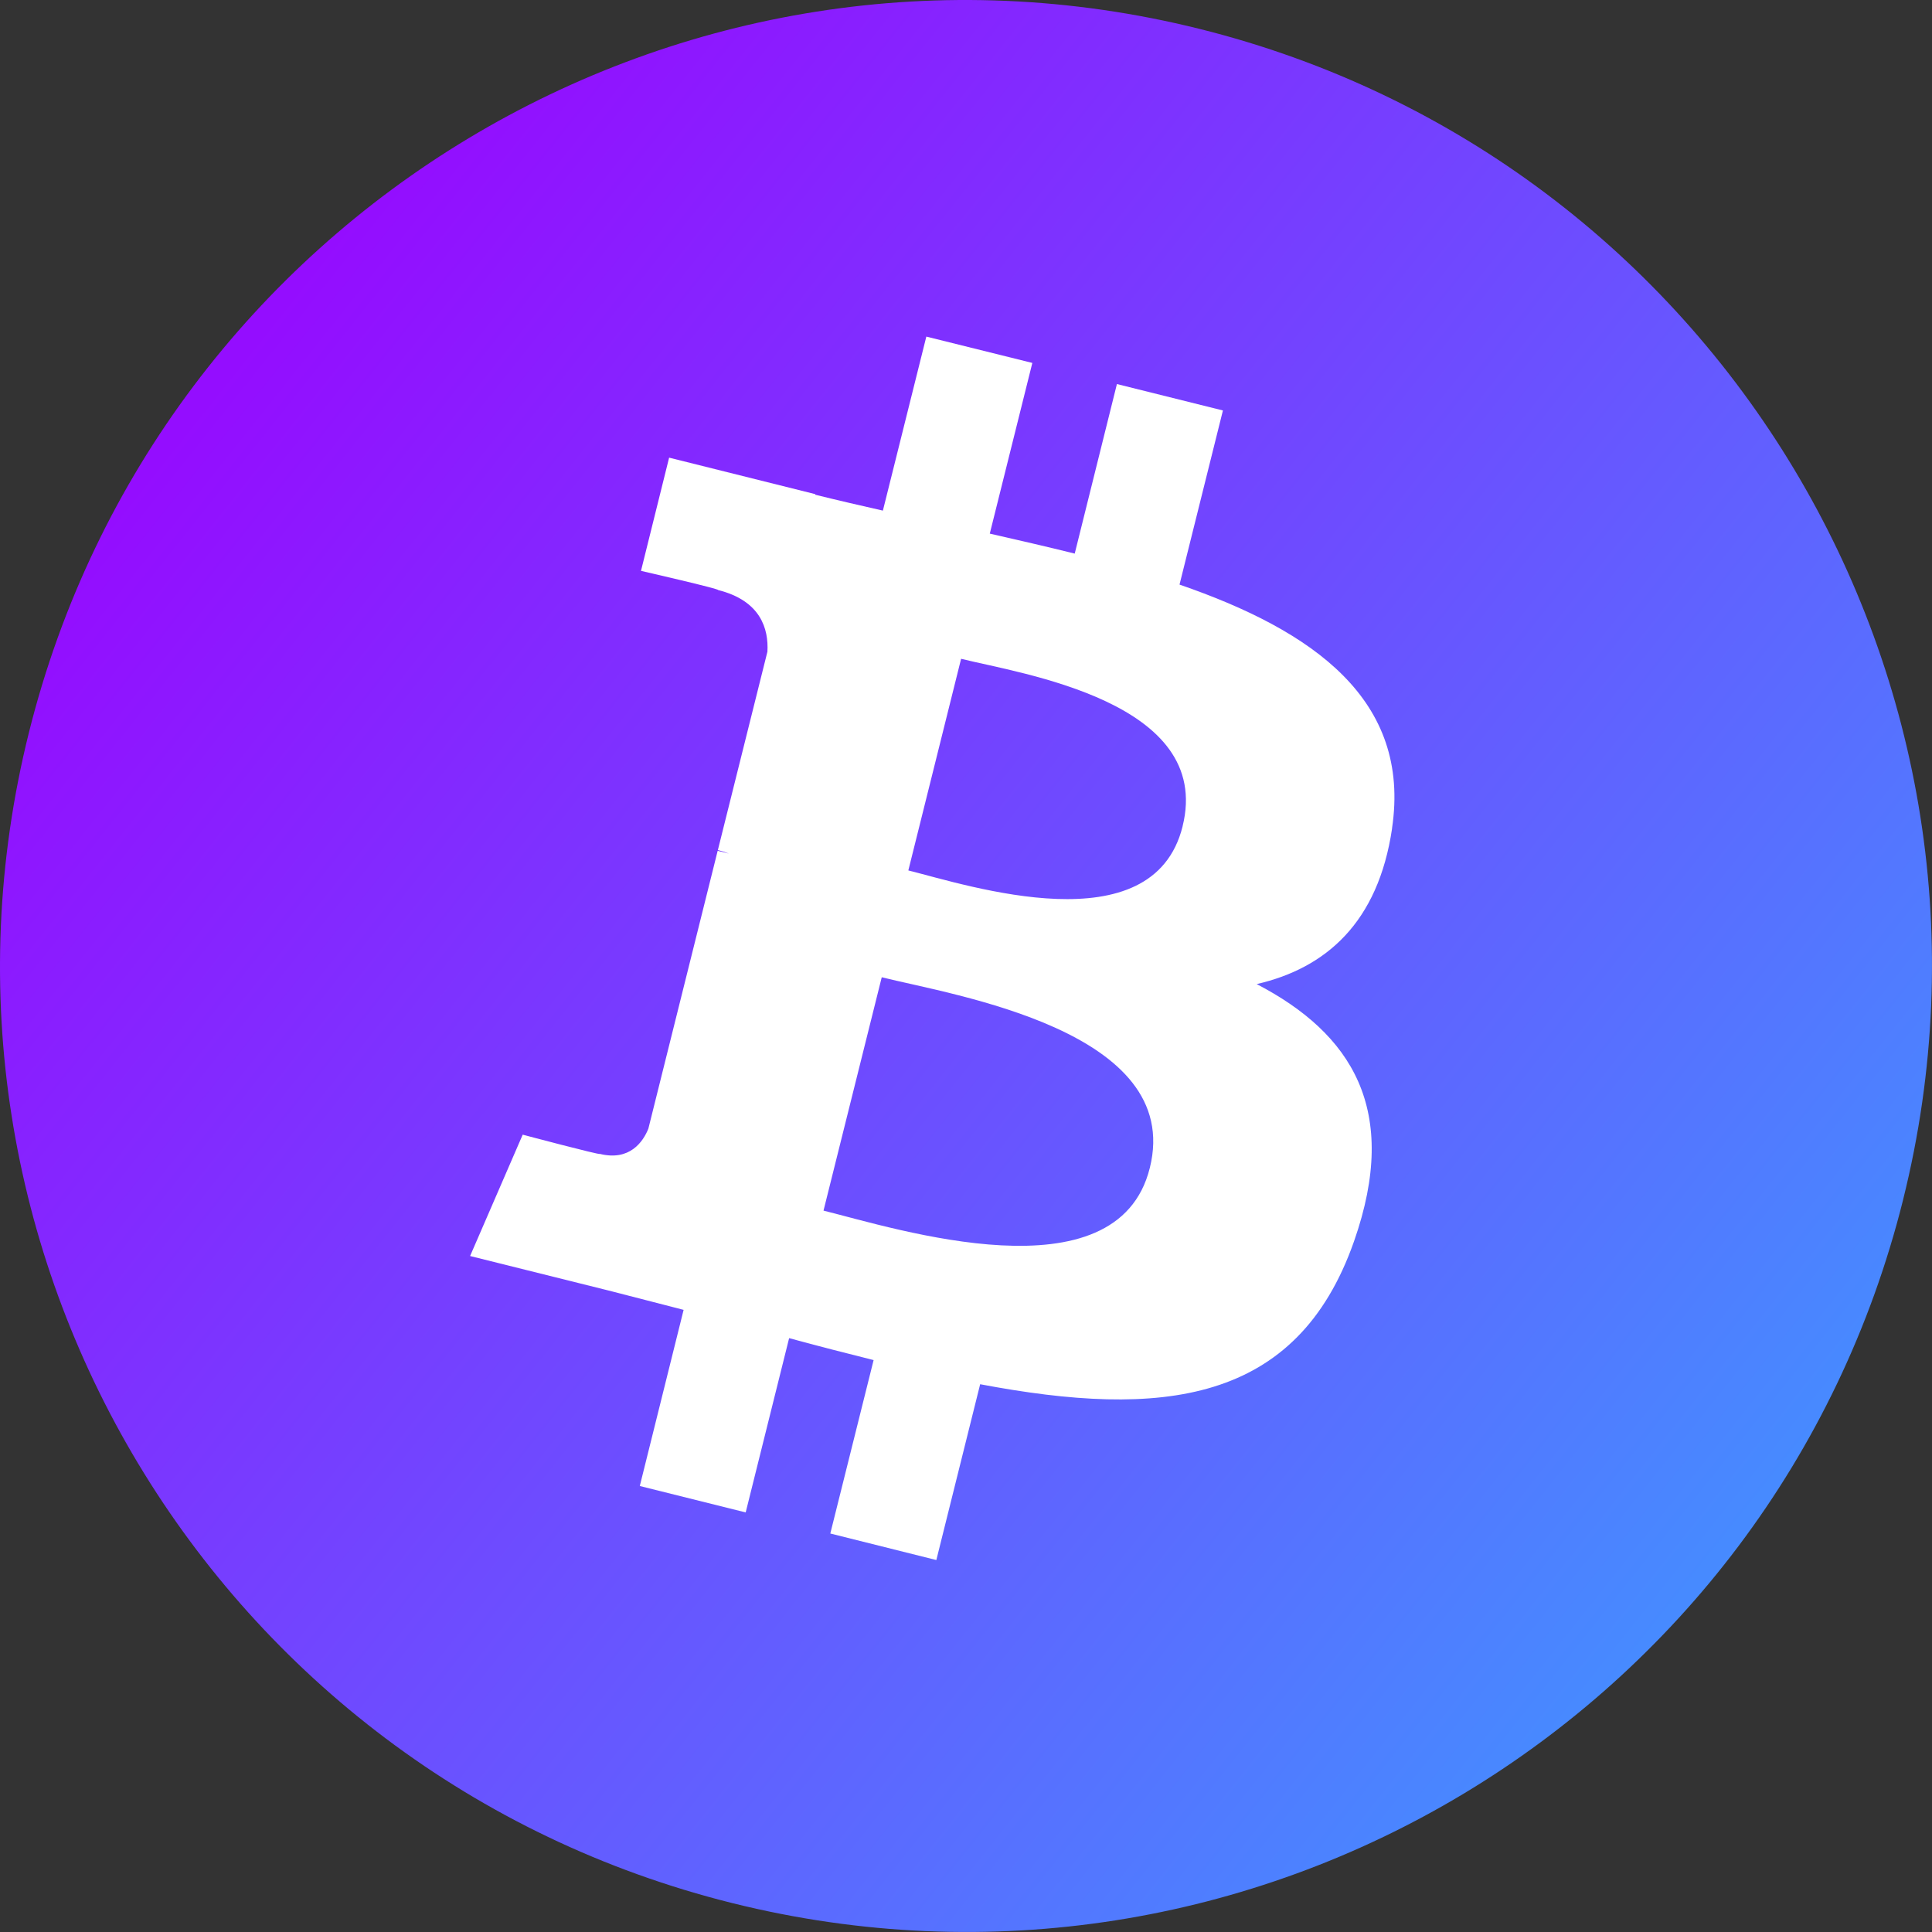 <svg width="116" height="116" viewBox="0 0 116 116" fill="none" xmlns="http://www.w3.org/2000/svg">
<rect x="0" y="0" width="116" height="116" fill="#333333" stroke="none"/>
<path d="M114.266 72.031C106.519 103.102 75.044 122.009 43.965 114.264C12.886 106.519 -6.013 75.044 1.738 43.975C9.489 12.906 40.956 -6.011 72.025 1.735C103.094 9.481 122.009 40.958 114.265 72.031H114.266Z" fill="url(#paint0_linear_0_1)"/>
<path d="M83.579 49.736C84.732 42.017 78.856 37.868 70.82 35.1L73.426 24.645L67.061 23.059L64.528 33.239C62.854 32.822 61.135 32.429 59.428 32.039L61.983 21.791L55.618 20.21L53.01 30.658C51.625 30.343 50.265 30.031 48.946 29.703L48.953 29.67L40.175 27.478L38.486 34.276C38.486 34.276 43.209 35.358 43.11 35.425C45.688 36.069 46.153 37.774 46.077 39.127L43.102 51.038C43.327 51.093 43.548 51.164 43.763 51.25C43.551 51.197 43.325 51.14 43.09 51.083L38.928 67.769C38.613 68.549 37.813 69.727 36.011 69.281C36.075 69.374 31.384 68.127 31.384 68.127L28.225 75.413L36.507 77.477C38.048 77.867 39.558 78.267 41.045 78.646L38.414 89.222L44.772 90.808L47.38 80.344C49.117 80.816 50.803 81.251 52.453 81.661L49.853 92.074L56.219 93.667L58.85 83.111C69.704 85.165 77.865 84.337 81.301 74.521C84.069 66.618 81.162 62.059 75.455 59.086C79.613 58.127 82.747 55.392 83.582 49.742L83.579 49.736ZM69.035 70.127C67.068 78.031 53.76 73.758 49.445 72.687L52.941 58.676C57.255 59.753 71.091 61.885 69.036 70.127H69.035ZM71.004 49.621C69.209 56.81 58.133 53.158 54.538 52.262L57.706 39.555C61.3 40.452 72.871 42.122 71.002 49.621H71.004Z" fill="white"/>
<defs>
<linearGradient id="paint0_linear_0_1" x1="11.5" y1="25" x2="104.5" y2="99" gradientUnits="userSpaceOnUse">
<stop stop-color="#940DFF"/>
<stop offset="1" stop-color="#448FFF"/>
</linearGradient>
</defs>
</svg>

